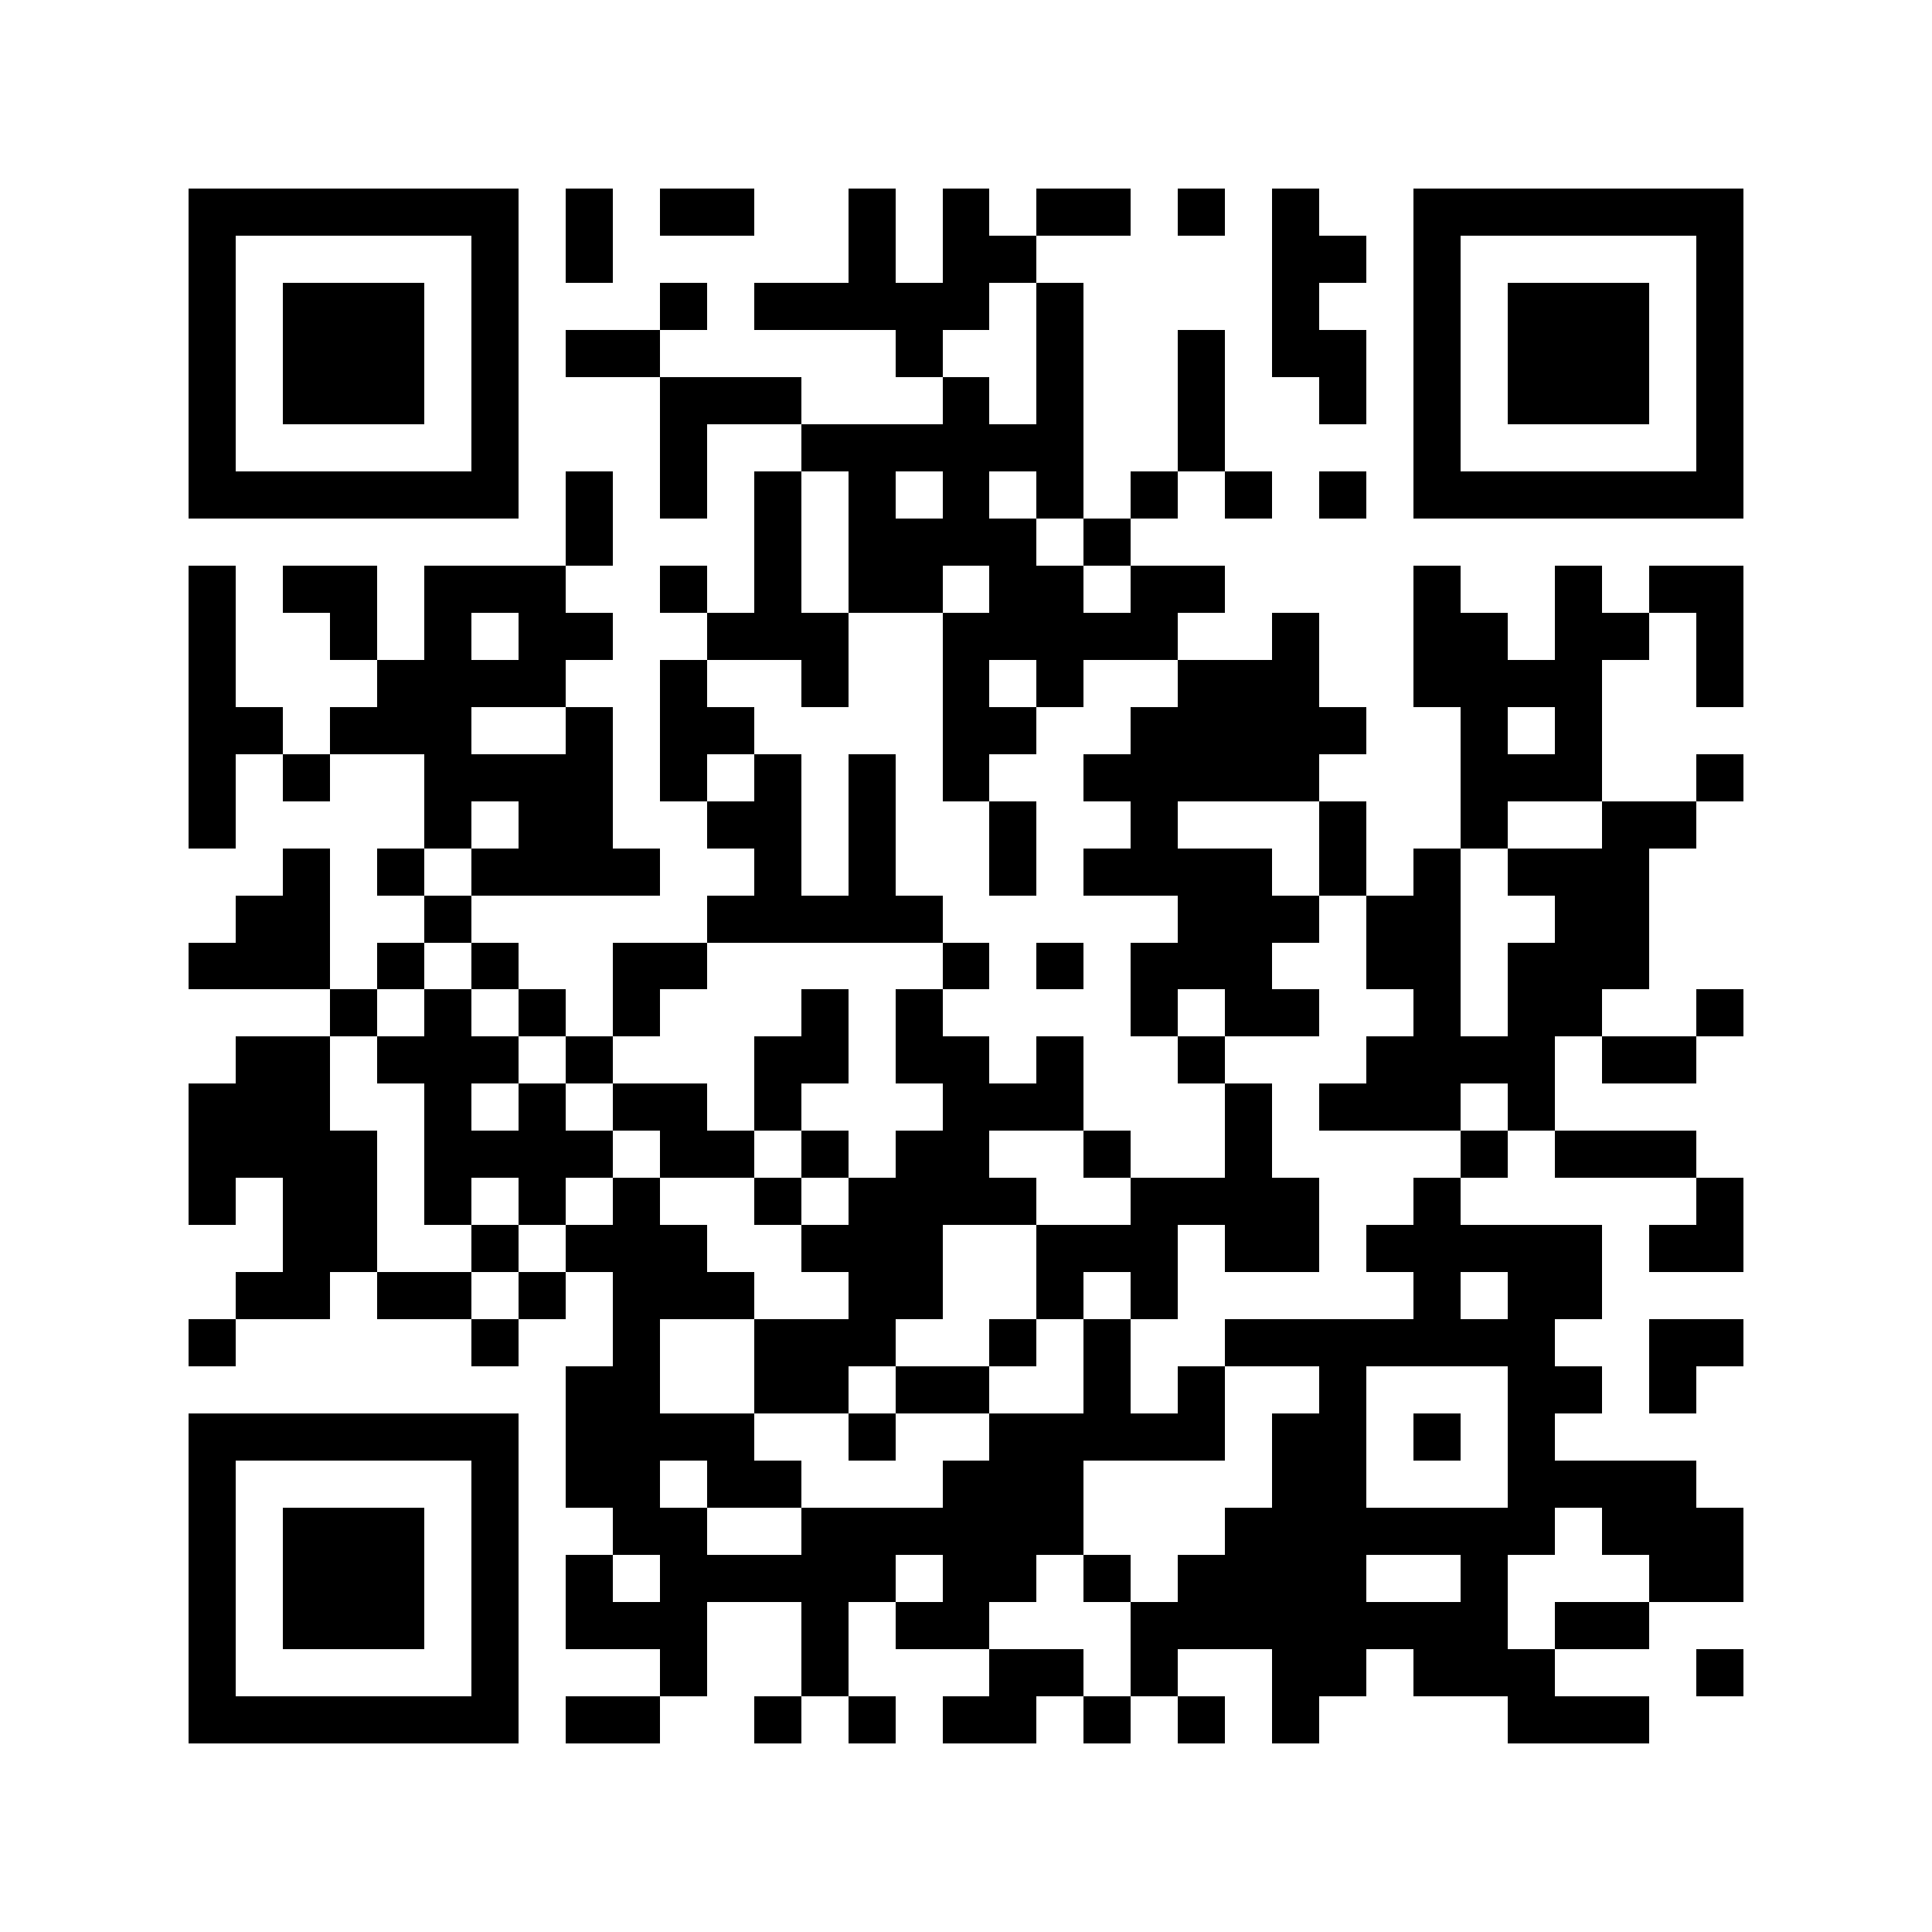 <?xml version="1.0" encoding="utf-8"?><!DOCTYPE svg PUBLIC "-//W3C//DTD SVG 1.1//EN" "http://www.w3.org/Graphics/SVG/1.1/DTD/svg11.dtd"><svg xmlns="http://www.w3.org/2000/svg" viewBox="0 0 41 41" shape-rendering="crispEdges"><path fill="#ffffff" d="M0 0h41v41H0z"/><path stroke="#000000" d="M4 4.5h7m1 0h1m1 0h2m2 0h1m1 0h1m1 0h2m1 0h1m1 0h1m2 0h7M4 5.5h1m5 0h1m1 0h1m5 0h1m1 0h2m5 0h2m1 0h1m5 0h1M4 6.5h1m1 0h3m1 0h1m3 0h1m1 0h5m1 0h1m4 0h1m2 0h1m1 0h3m1 0h1M4 7.5h1m1 0h3m1 0h1m1 0h2m5 0h1m2 0h1m2 0h1m1 0h2m1 0h1m1 0h3m1 0h1M4 8.5h1m1 0h3m1 0h1m3 0h3m3 0h1m1 0h1m2 0h1m2 0h1m1 0h1m1 0h3m1 0h1M4 9.5h1m5 0h1m3 0h1m2 0h6m2 0h1m4 0h1m5 0h1M4 10.5h7m1 0h1m1 0h1m1 0h1m1 0h1m1 0h1m1 0h1m1 0h1m1 0h1m1 0h1m1 0h7M12 11.5h1m3 0h1m1 0h4m1 0h1M4 12.5h1m1 0h2m1 0h3m2 0h1m1 0h1m1 0h2m1 0h2m1 0h2m4 0h1m2 0h1m1 0h2M4 13.5h1m2 0h1m1 0h1m1 0h2m2 0h3m2 0h5m2 0h1m2 0h2m1 0h2m1 0h1M4 14.5h1m3 0h4m2 0h1m2 0h1m2 0h1m1 0h1m2 0h3m2 0h4m2 0h1M4 15.5h2m1 0h3m2 0h1m1 0h2m4 0h2m2 0h5m2 0h1m1 0h1M4 16.5h1m1 0h1m2 0h4m1 0h1m1 0h1m1 0h1m1 0h1m2 0h5m3 0h3m2 0h1M4 17.5h1m4 0h1m1 0h2m2 0h2m1 0h1m2 0h1m2 0h1m3 0h1m2 0h1m2 0h2M6 18.5h1m1 0h1m1 0h4m2 0h1m1 0h1m2 0h1m1 0h4m1 0h1m1 0h1m1 0h3M5 19.5h2m2 0h1m5 0h5m5 0h3m1 0h2m2 0h2M4 20.5h3m1 0h1m1 0h1m2 0h2m5 0h1m1 0h1m1 0h3m2 0h2m1 0h3M7 21.5h1m1 0h1m1 0h1m1 0h1m3 0h1m1 0h1m4 0h1m1 0h2m2 0h1m1 0h2m2 0h1M5 22.5h2m1 0h3m1 0h1m3 0h2m1 0h2m1 0h1m2 0h1m3 0h4m1 0h2M4 23.5h3m2 0h1m1 0h1m1 0h2m1 0h1m3 0h3m3 0h1m1 0h3m1 0h1M4 24.5h4m1 0h4m1 0h2m1 0h1m1 0h2m2 0h1m2 0h1m4 0h1m1 0h3M4 25.5h1m1 0h2m1 0h1m1 0h1m1 0h1m2 0h1m1 0h4m2 0h4m2 0h1m5 0h1M6 26.5h2m2 0h1m1 0h3m2 0h3m2 0h3m1 0h2m1 0h5m1 0h2M5 27.5h2m1 0h2m1 0h1m1 0h3m2 0h2m2 0h1m1 0h1m5 0h1m1 0h2M4 28.5h1m5 0h1m2 0h1m2 0h3m2 0h1m1 0h1m2 0h7m2 0h2M12 29.5h2m2 0h2m1 0h2m2 0h1m1 0h1m2 0h1m3 0h2m1 0h1M4 30.5h7m1 0h4m2 0h1m2 0h5m1 0h2m1 0h1m1 0h1M4 31.5h1m5 0h1m1 0h2m1 0h2m3 0h3m4 0h2m3 0h4M4 32.5h1m1 0h3m1 0h1m2 0h2m2 0h6m3 0h7m1 0h3M4 33.5h1m1 0h3m1 0h1m1 0h1m1 0h5m1 0h2m1 0h1m1 0h4m2 0h1m3 0h2M4 34.5h1m1 0h3m1 0h1m1 0h3m2 0h1m1 0h2m3 0h8m1 0h2M4 35.5h1m5 0h1m3 0h1m2 0h1m3 0h2m1 0h1m2 0h2m1 0h3m3 0h1M4 36.5h7m1 0h2m2 0h1m1 0h1m1 0h2m1 0h1m1 0h1m1 0h1m4 0h3"/></svg>
